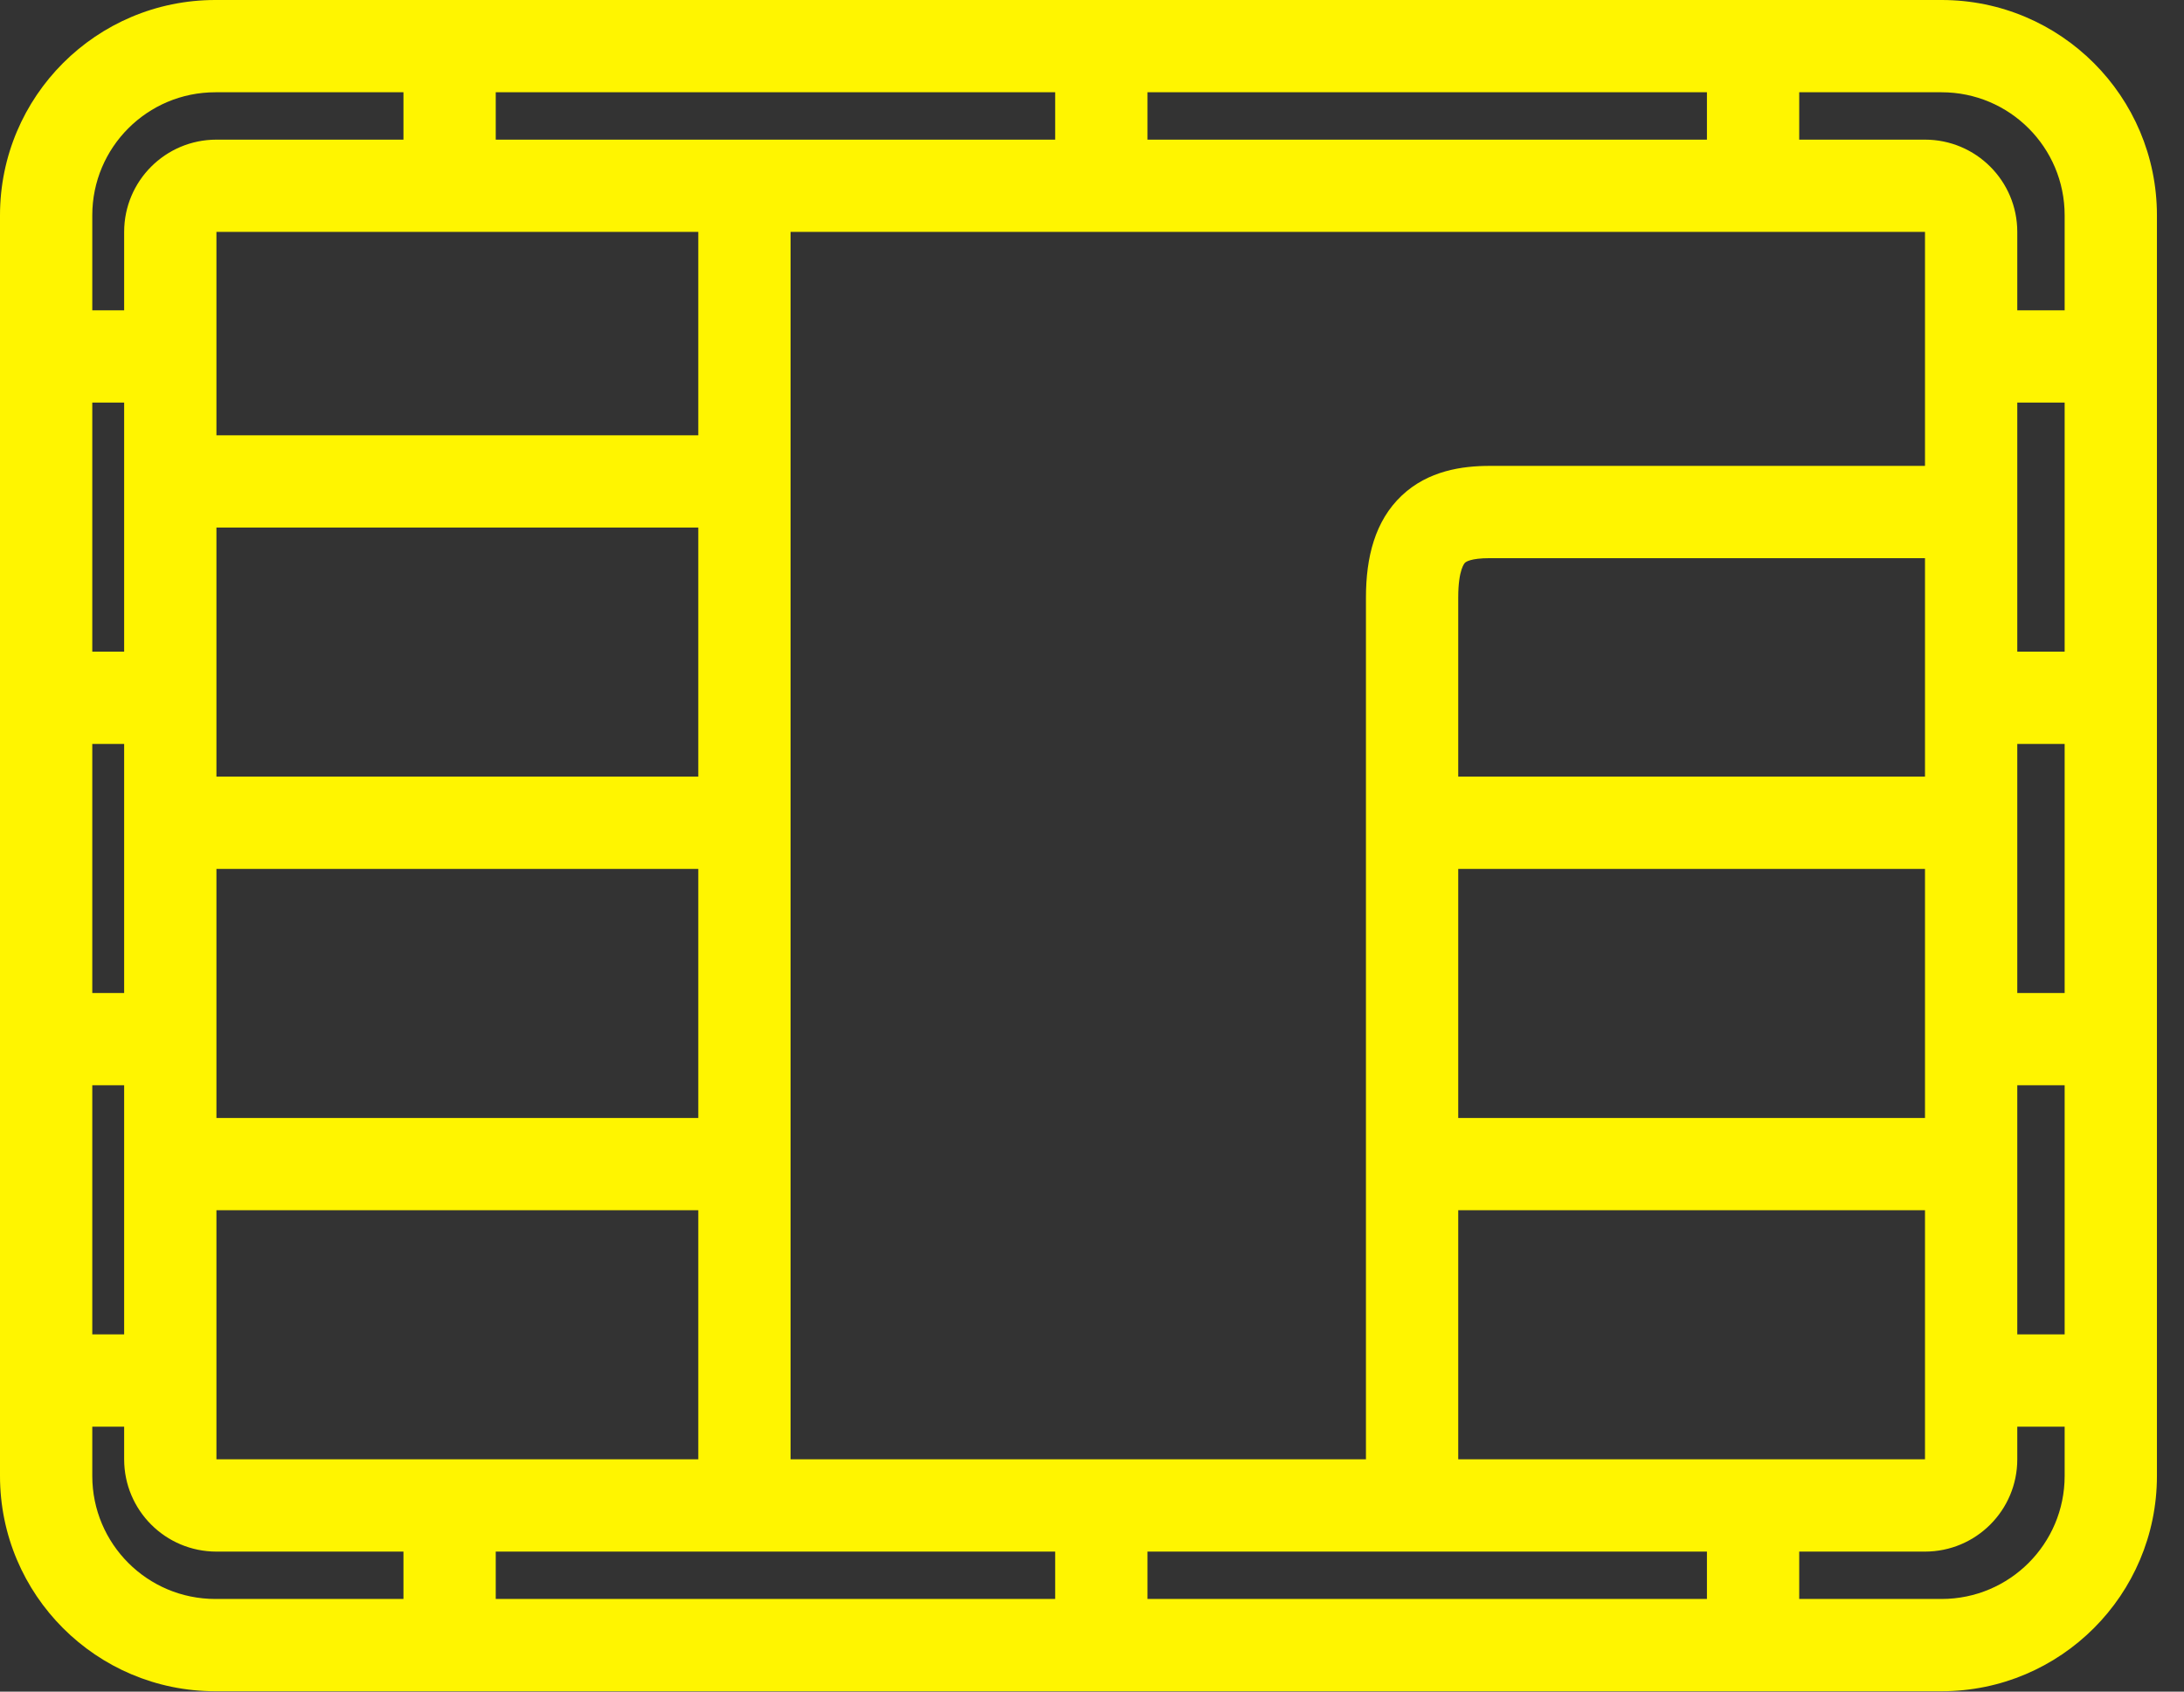 <svg width="71" height="55" viewBox="0 0 71 55" fill="none" xmlns="http://www.w3.org/2000/svg">
<rect x="0" y="0" width="71" height="55" fill="#333333" stroke="none"/>
<path fill-rule="evenodd" clip-rule="evenodd" d="M34.303 3H16.116V4.54H34.303V3ZM34.303 0H37.303H55.491H58.491H63.12C66.986 0 70.12 3.134 70.12 7V10.089V13.089V21.187V24.187V32.285V35.285V43.384V46.384V47.986C70.12 51.852 66.986 54.986 63.12 54.986H7C3.134 54.986 0 51.852 0 47.986V46.384V43.384V35.285V32.285V24.187V21.187V13.089V10.089V7C0 3.134 3.134 0 7 0H13.116H16.116H34.303ZM3 13.089V21.187H4.036V13.089H3ZM4.036 10.089H3V7C3 4.791 4.791 3 7 3H13.116V4.54H7.036C5.379 4.54 4.036 5.883 4.036 7.54V10.089ZM3 32.285V24.187H4.036V32.285H3ZM3 35.285V43.384H4.036V35.285H3ZM3 47.986V46.384H4.036V47.446C4.036 49.103 5.379 50.446 7.036 50.446H13.116V51.986H7C4.791 51.986 3 50.195 3 47.986ZM16.116 51.986H34.303V50.446H16.116V51.986ZM37.303 51.986V50.446H55.491V51.986H37.303ZM67.12 10.089V7C67.12 4.791 65.329 3 63.12 3H58.491V4.54H62.58C64.237 4.54 65.58 5.883 65.58 7.54V10.089H67.12ZM65.58 13.089H67.12V21.187H65.58V13.089ZM65.58 32.285V24.187H67.12V32.285H65.58ZM65.58 35.285H67.12V43.384H65.58V35.285ZM65.58 47.446V46.384H67.12V47.986C67.12 50.195 65.329 51.986 63.12 51.986H58.491V50.446H62.58C64.237 50.446 65.58 49.103 65.58 47.446ZM37.303 3H55.491V4.54H37.303V3ZM45.571 16.111C46.431 15.3 47.539 15.147 48.428 15.147H62.58V7.54H25.701L25.701 47.446L44.406 47.446V19.422C44.406 18.124 44.697 16.935 45.571 16.111ZM7.036 7.54H22.701V14.152H7.036V7.54ZM7.036 17.152L7.036 25.25H22.701V17.152H7.036ZM7.036 36.348V28.25H22.701V36.348H7.036ZM7.036 39.348V47.446H22.701V39.348H7.036ZM47.406 47.446L62.58 47.446V39.348H47.406V47.446ZM47.406 36.348H62.58V28.25H47.406V36.348ZM62.58 25.25V18.147H48.428C47.804 18.147 47.651 18.272 47.629 18.294L47.628 18.294C47.618 18.303 47.406 18.503 47.406 19.422V25.25H62.58Z" fill="#FFF500"/>
</svg>

